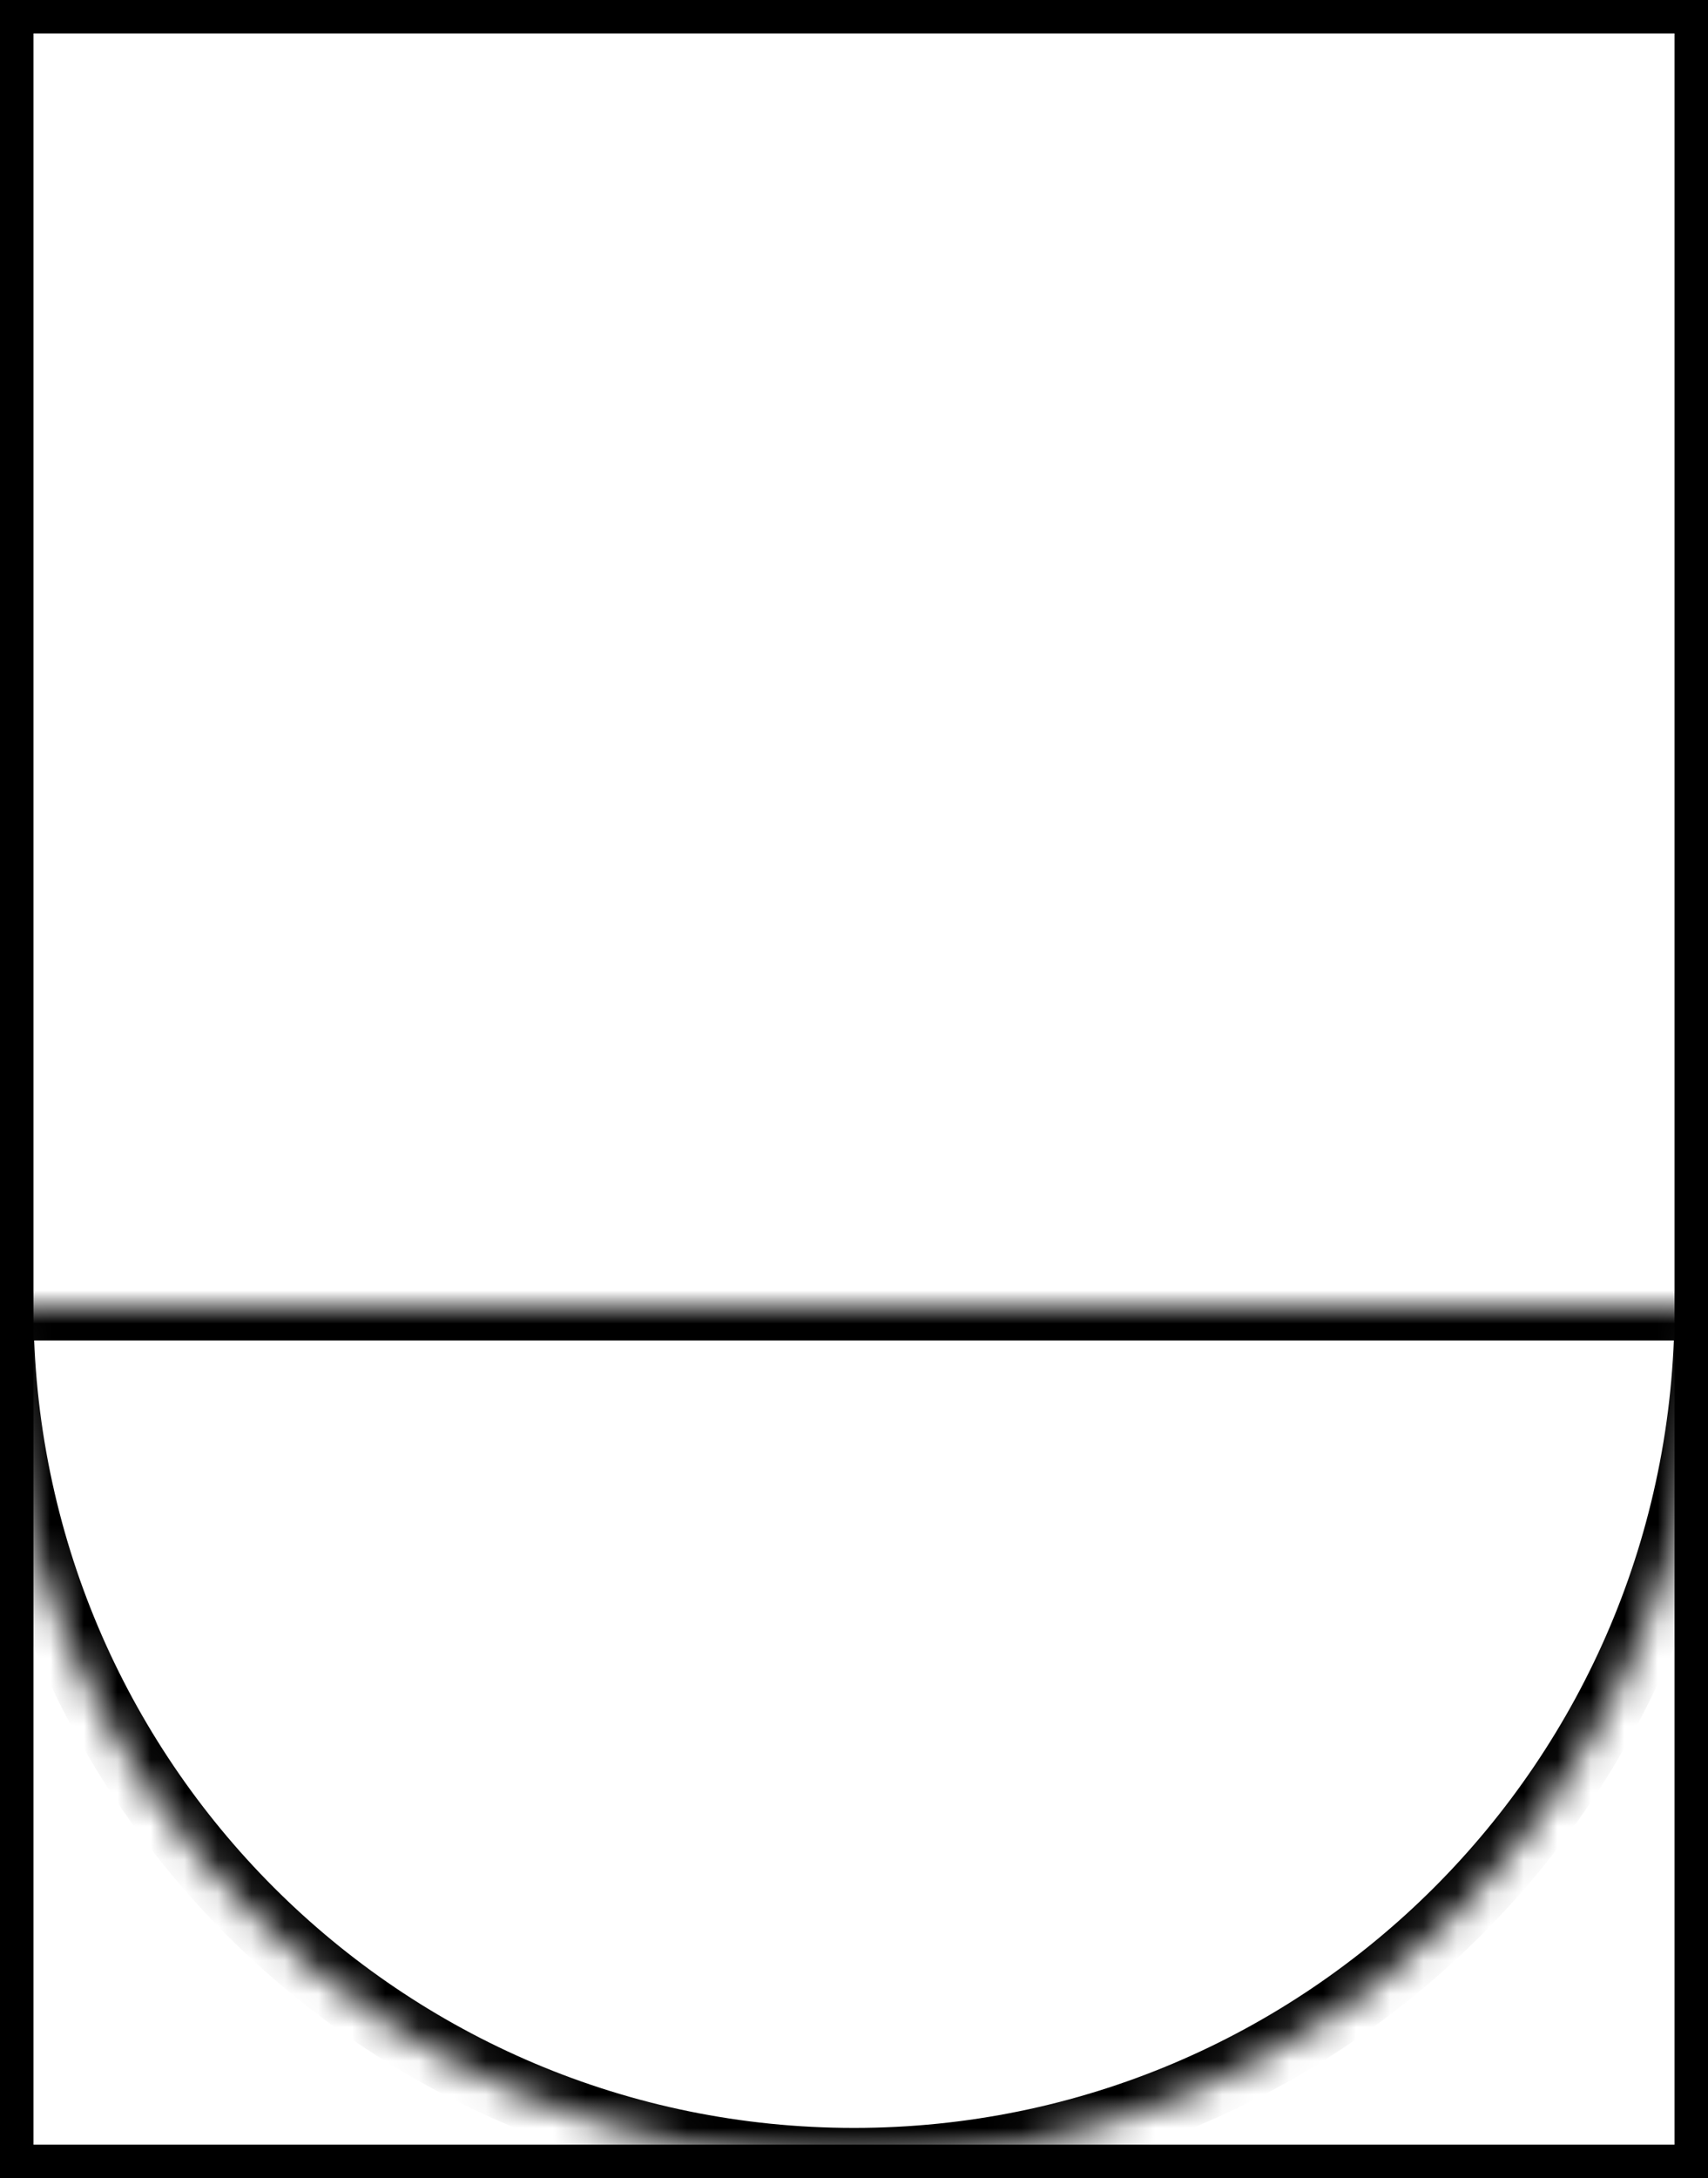 <svg width="51" height="65" viewBox="0 0 51 65" fill="none" xmlns="http://www.w3.org/2000/svg">
<mask id="path-1-inside-1_0_1" fill="white">
<path fill-rule="evenodd" clip-rule="evenodd" d="M0 39C1.03081e-05 53.083 11.417 64.5 25.5 64.5C39.583 64.5 51 53.083 51 39H0Z"/>
</mask>
<path d="M0 39V38H-1L-1 39L0 39ZM51 39L52 39V38H51V39ZM25.5 63.5C11.969 63.5 1 52.531 1 39L-1 39C-1 53.636 10.864 65.5 25.5 65.5V63.5ZM50 39C50 52.531 39.031 63.5 25.5 63.5V65.5C40.136 65.5 52 53.636 52 39L50 39ZM51 38H0V40H51V38Z" fill="black" mask="url(#path-1-inside-1_0_1)"/>
<rect x="0.5" y="0.5" width="50" height="64" stroke="black"/>
</svg>
